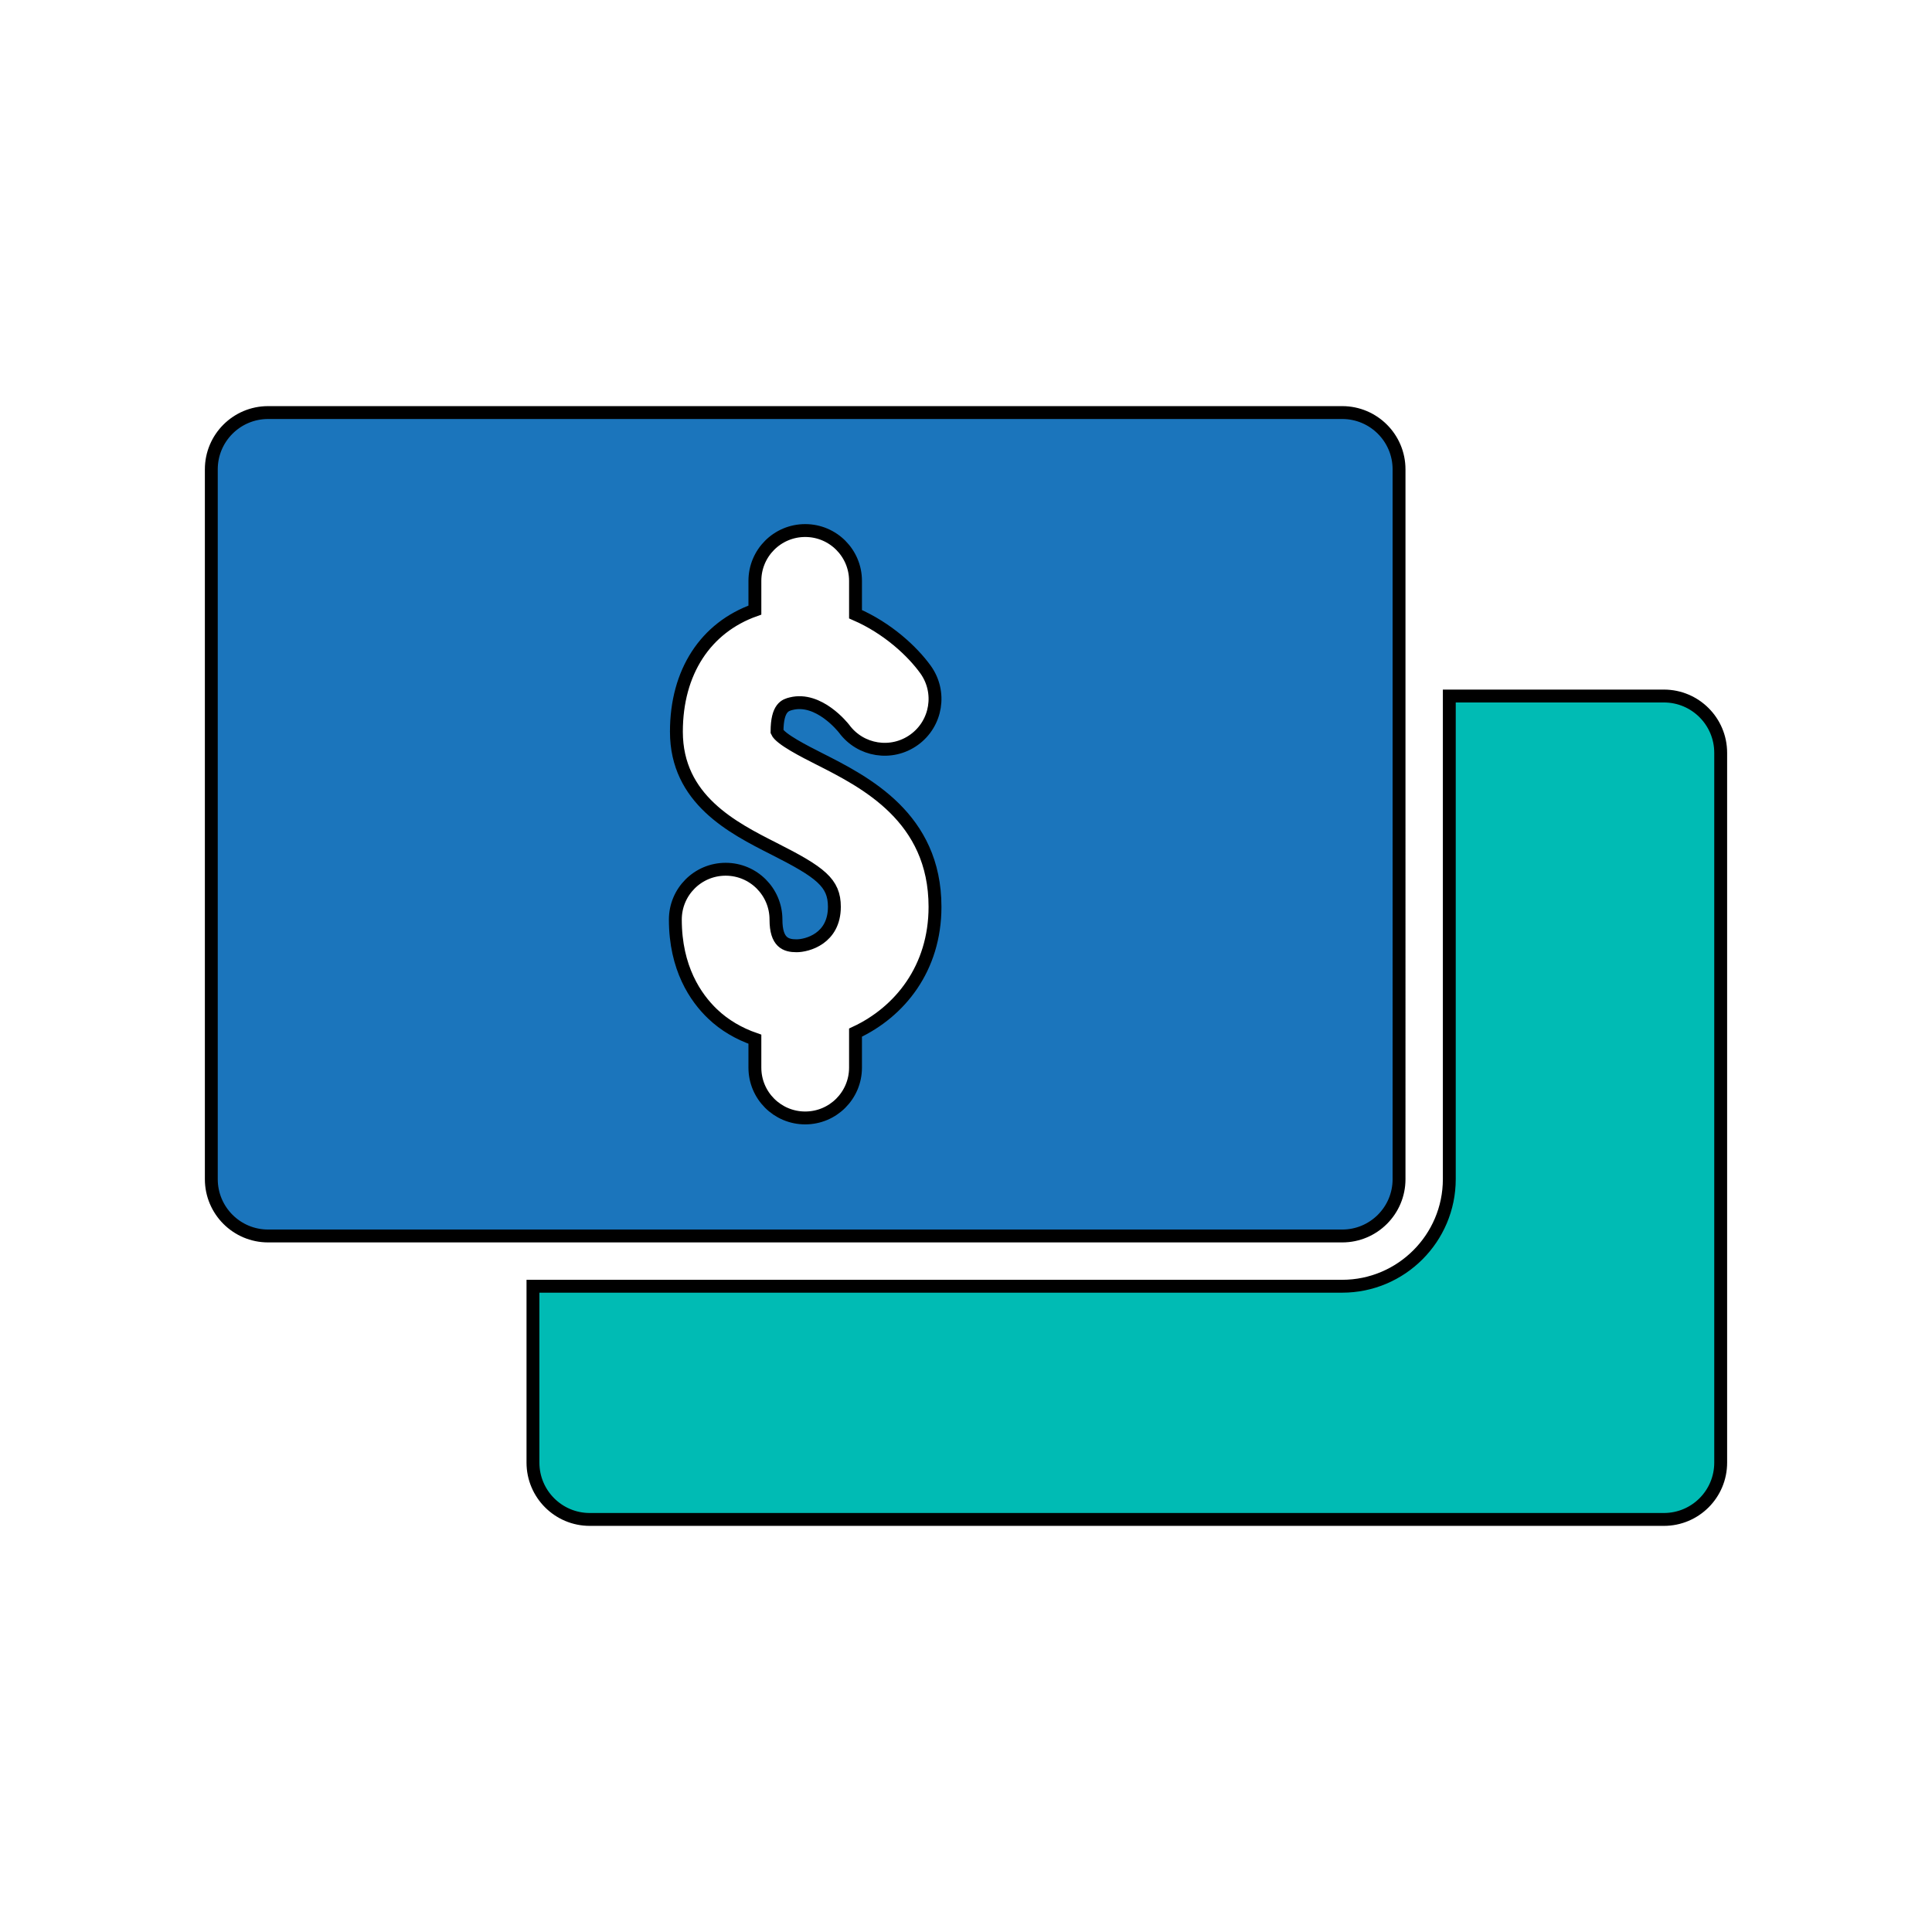 <svg width="256px" height="256px" viewBox="-3.2 -3.2 38.40 38.40" id="Layer_1" version="1.1" xml:space="preserve" xmlns="http://www.w3.org/2000/svg" xmlns:xlink="http://www.w3.org/1999/xlink" fill="#000000" stroke="#000000" stroke-width="0.256" transform="matrix(1, 0, 0, 1, 0, 0)"><g id="SVGRepo_bgCarrier" stroke-width="0"></g><g id="SVGRepo_tracerCarrier" stroke-linecap="round" stroke-linejoin="round"></g><g id="SVGRepo_iconCarrier"> <style type="text/css"> .st0{fill:#00BBB4;} .st1{fill:#1B75BC;} .st2{fill:#b0a8a6;} </style> <g> <path class="st1" d="M23.478,5H2.129C1.505,5,1,5.505,1,6.129v14.108 c0,0.623,0.505,1.129,1.129,1.129h21.349c0.623,0,1.129-0.505,1.129-1.129V6.129 C24.607,5.505,24.101,5,23.478,5z M13.804,17.324v0.696c0,0.552-0.447,1-1,1s-1-0.448-1-1 v-0.565c-0.315-0.109-0.603-0.275-0.841-0.503 c-0.338-0.323-0.74-0.91-0.74-1.875c0-0.552,0.447-1,1-1s1,0.448,1,1 c0,0.458,0.197,0.521,0.409,0.521c0.209,0,0.752-0.139,0.752-0.775 c0-0.475-0.271-0.684-1.203-1.155c-0.817-0.414-1.937-0.98-1.937-2.325 c0-1.188,0.581-2.069,1.56-2.417V8.345c0-0.552,0.447-1,1-1s1,0.448,1,1v0.663 c0.64,0.278,1.132,0.739,1.392,1.1c0.322,0.448,0.221,1.073-0.228,1.396 c-0.446,0.321-1.065,0.222-1.39-0.219c-0.021-0.027-0.503-0.637-1.053-0.499 c-0.111,0.028-0.281,0.07-0.281,0.557c0.063,0.147,0.55,0.393,0.84,0.54 C14,12.347,15.384,13.048,15.384,14.824C15.384,16.046,14.686,16.912,13.804,17.324z"></path> <path class="st0" d="M29.871,10.634h-4.265v9.602c0,1.174-0.955,2.129-2.129,2.129H7.393 v3.505C7.393,26.495,7.899,27,8.522,27h21.349C30.495,27,31,26.495,31,25.871V11.763 C31,11.14,30.495,10.634,29.871,10.634z"></path> </g> </g></svg>